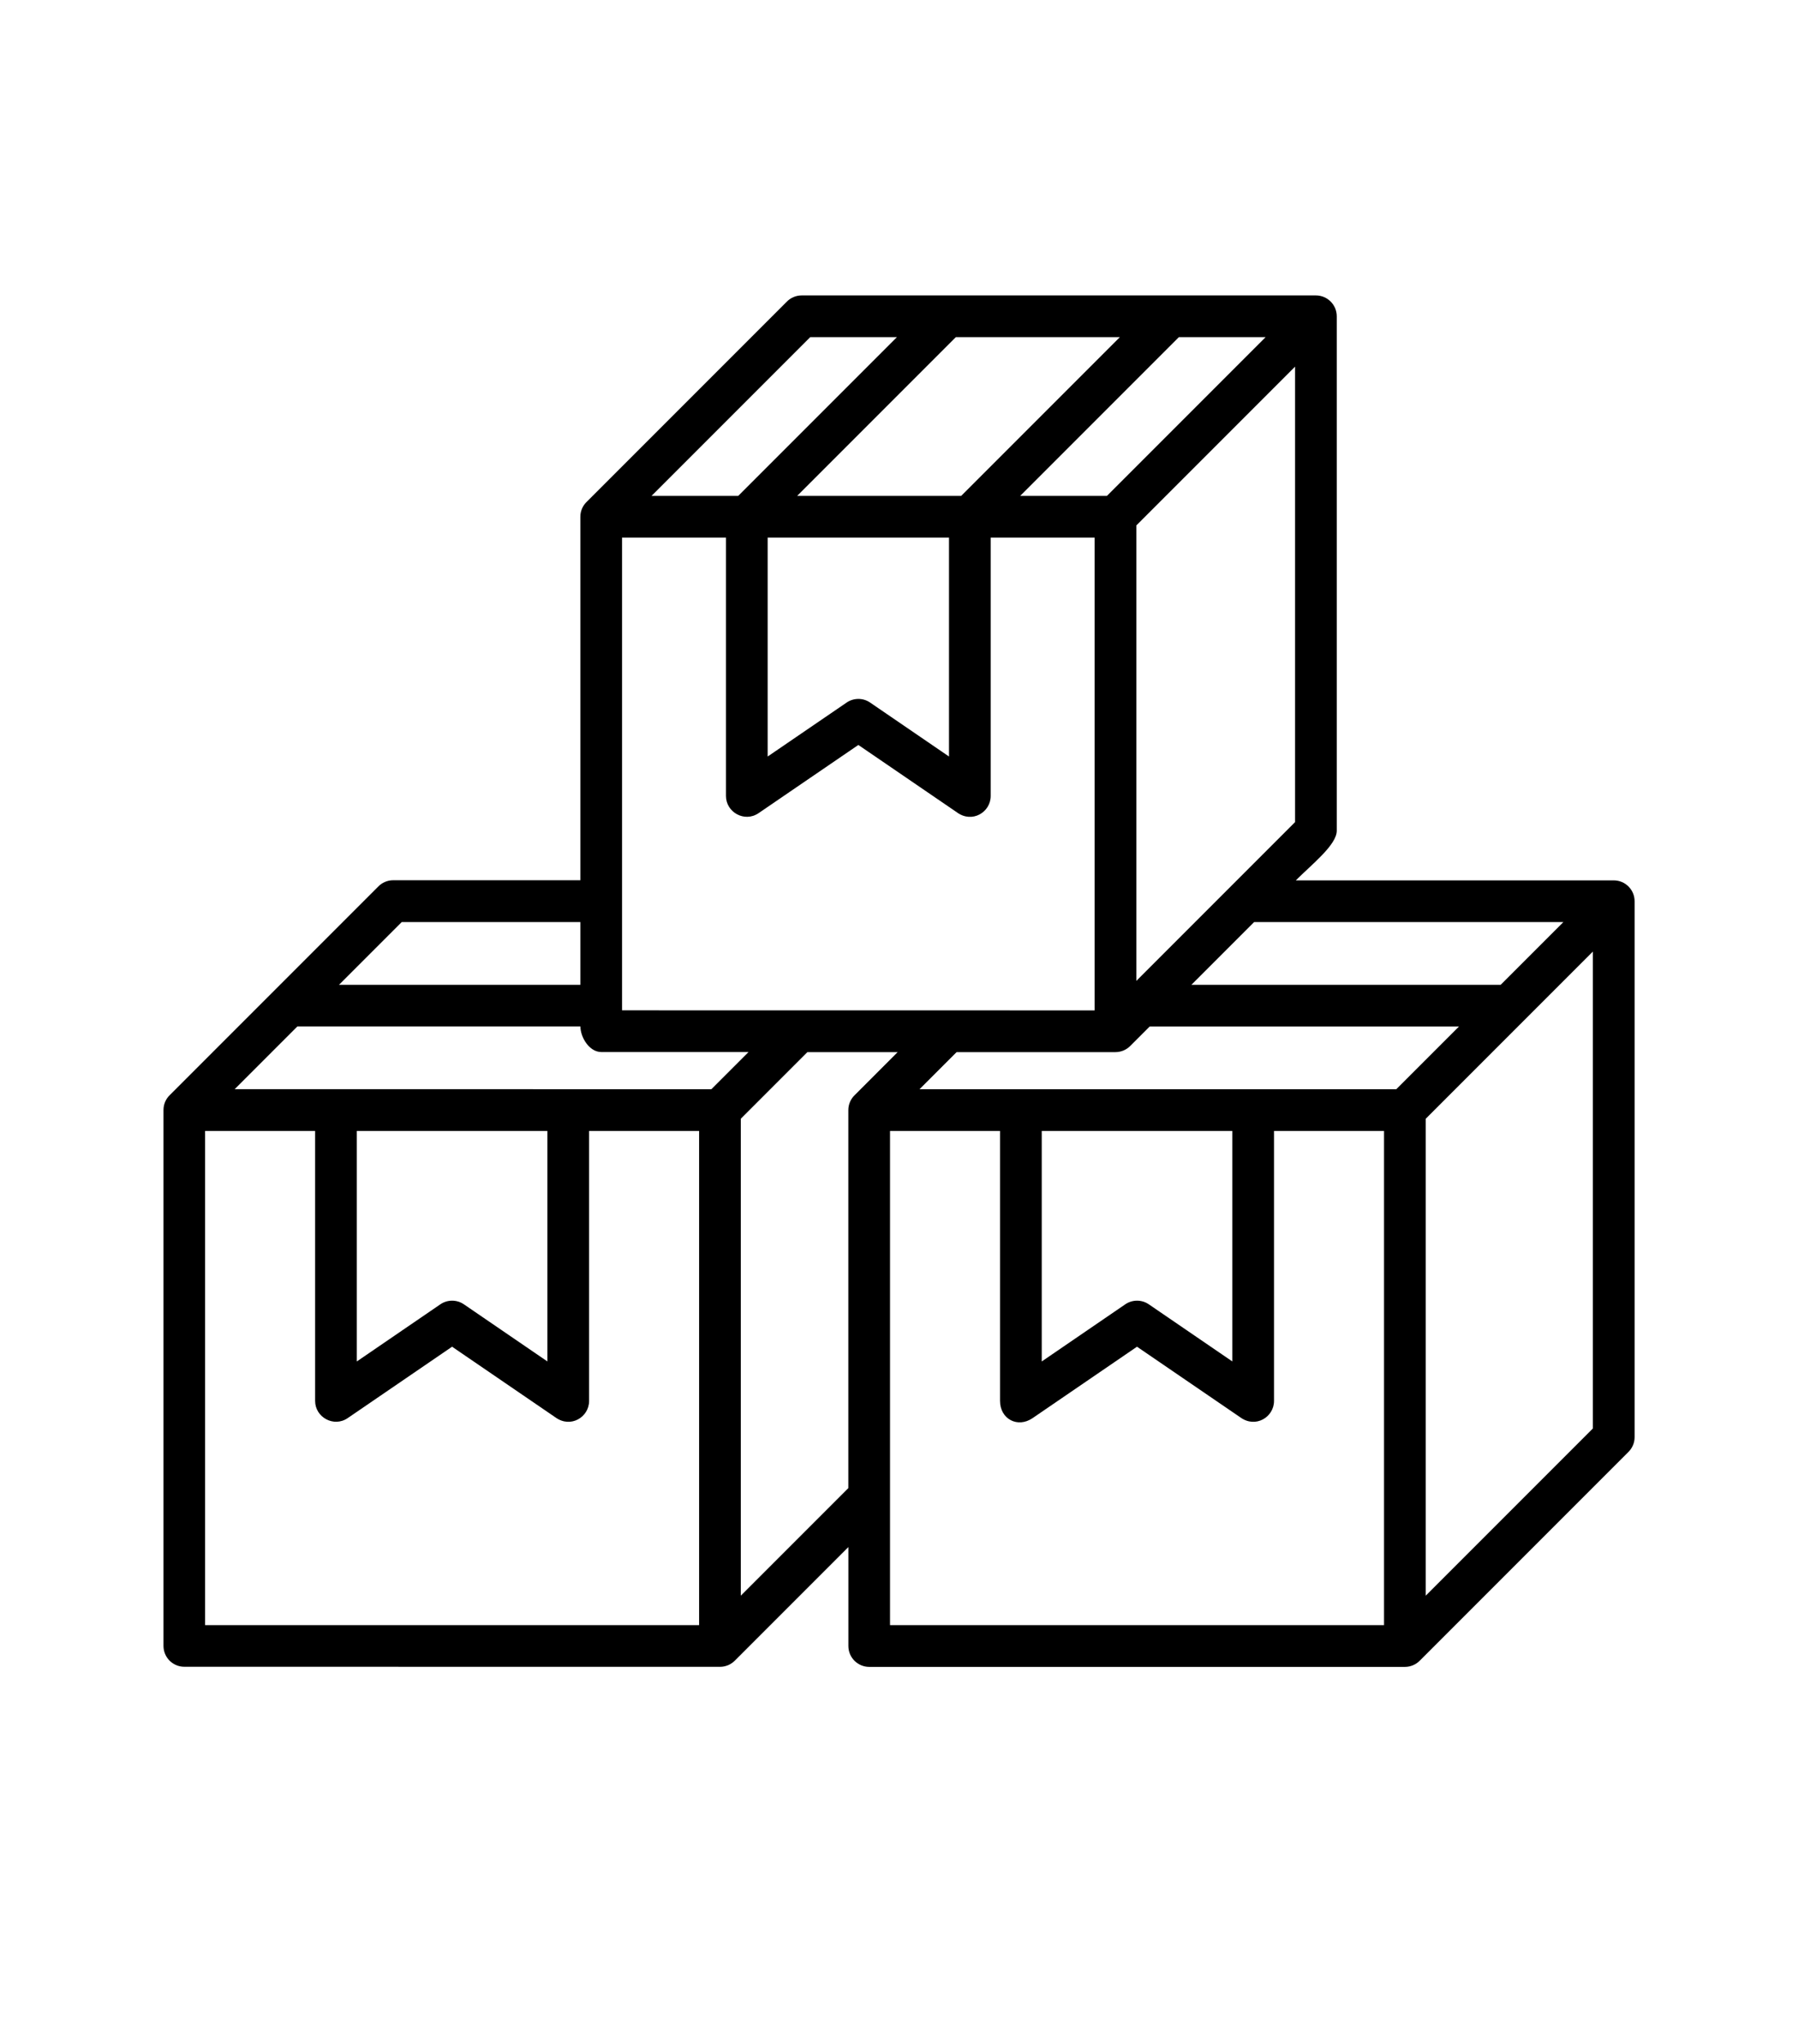 <svg xmlns="http://www.w3.org/2000/svg" version="1.1" viewBox="-5.0 -10.0 110.0 125.0">
 <path d="m34.859 20.328h5.305l9.711-9.711h-5.305zm8.91 0 9.711-9.711h10.035l-9.711 9.711zm13.645 0h5.305l9.711-9.711h-5.305zm4.555 2.551h-6.359v15.801c0 0.992-1.133 1.684-2.062 1.004l-6.035-4.125-6.106 4.172c-0.852 0.582-1.992-0.051-1.992-1.051v-15.801h-6.359v28.91l28.91 0.004v-28.914zm-8.91 0v13.387l-4.828-3.301c-0.453-0.309-1.035-0.285-1.457 0.016l-4.809 3.285v-13.387zm11.461-0.746 9.711-9.711v27.855l-9.711 9.711zm-0.359 31.82c-0.23 0.238-0.559 0.391-0.918 0.391h-9.719l-2.269 2.269h29.168l3.836-3.836h-18.922zm-14.242 0.391h-5.523l-4.074 4.074v29.168l6.578-6.578v-23.117c0-0.359 0.148-0.684 0.391-0.918zm-9.129 0-2.269 2.269-29.164-0.004 3.836-3.836h17.316c0 0.664 0.543 1.566 1.277 1.566h9.008zm-10.285-4.117v-3.836h-10.93l-3.836 3.836zm0-6.387v-22.234c0-0.359 0.148-0.684 0.391-0.918l12.23-12.23c0.23-0.238 0.559-0.391 0.918-0.391h31.461c0.703 0 1.277 0.57 1.277 1.277v31.461c0 0.867-1.543 2.07-2.504 3.035h19.449c0.703 0 1.277 0.57 1.277 1.277v32.773c0 0.359-0.148 0.684-0.391 0.918l-12.742 12.742c-0.23 0.238-0.559 0.391-0.918 0.391h-32.773c-0.703 0-1.277-0.57-1.277-1.277v-6.051l-6.945 6.945c-0.242 0.242-0.566 0.379-0.91 0.379l-32.773-0.004c-0.703 0-1.273-0.57-1.273-1.277v-32.773c0-0.359 0.148-0.684 0.391-0.918l12.742-12.742c0.23-0.238 0.559-0.391 0.918-0.391h11.457zm41.219 2.551-3.836 3.836h18.922l3.836-3.836zm-33.953 12.773h-6.731v16.512c0 0.996-1.133 1.684-2.062 1.004l-6.32-4.32-6.387 4.367c-0.852 0.582-1.992-0.051-1.992-1.051v-16.512h-6.731v30.223h30.223zm-9.281 0h-11.66v14.098l5.09-3.481c0.422-0.301 1.004-0.324 1.457-0.016l5.113 3.496zm51.184 0v30.223h-30.223v-30.223h6.731v16.512c0 1.109 1.078 1.676 1.992 1.051l6.387-4.367 6.32 4.32c0.93 0.68 2.062-0.008 2.062-1.004v-16.512zm-9.281 0h-11.66v14.098l5.09-3.481c0.422-0.301 1.004-0.324 1.457-0.016l5.113 3.496zm11.832-0.746 10.223-10.223v29.168l-10.223 10.223z" fill-rule="evenodd"/>
</svg>